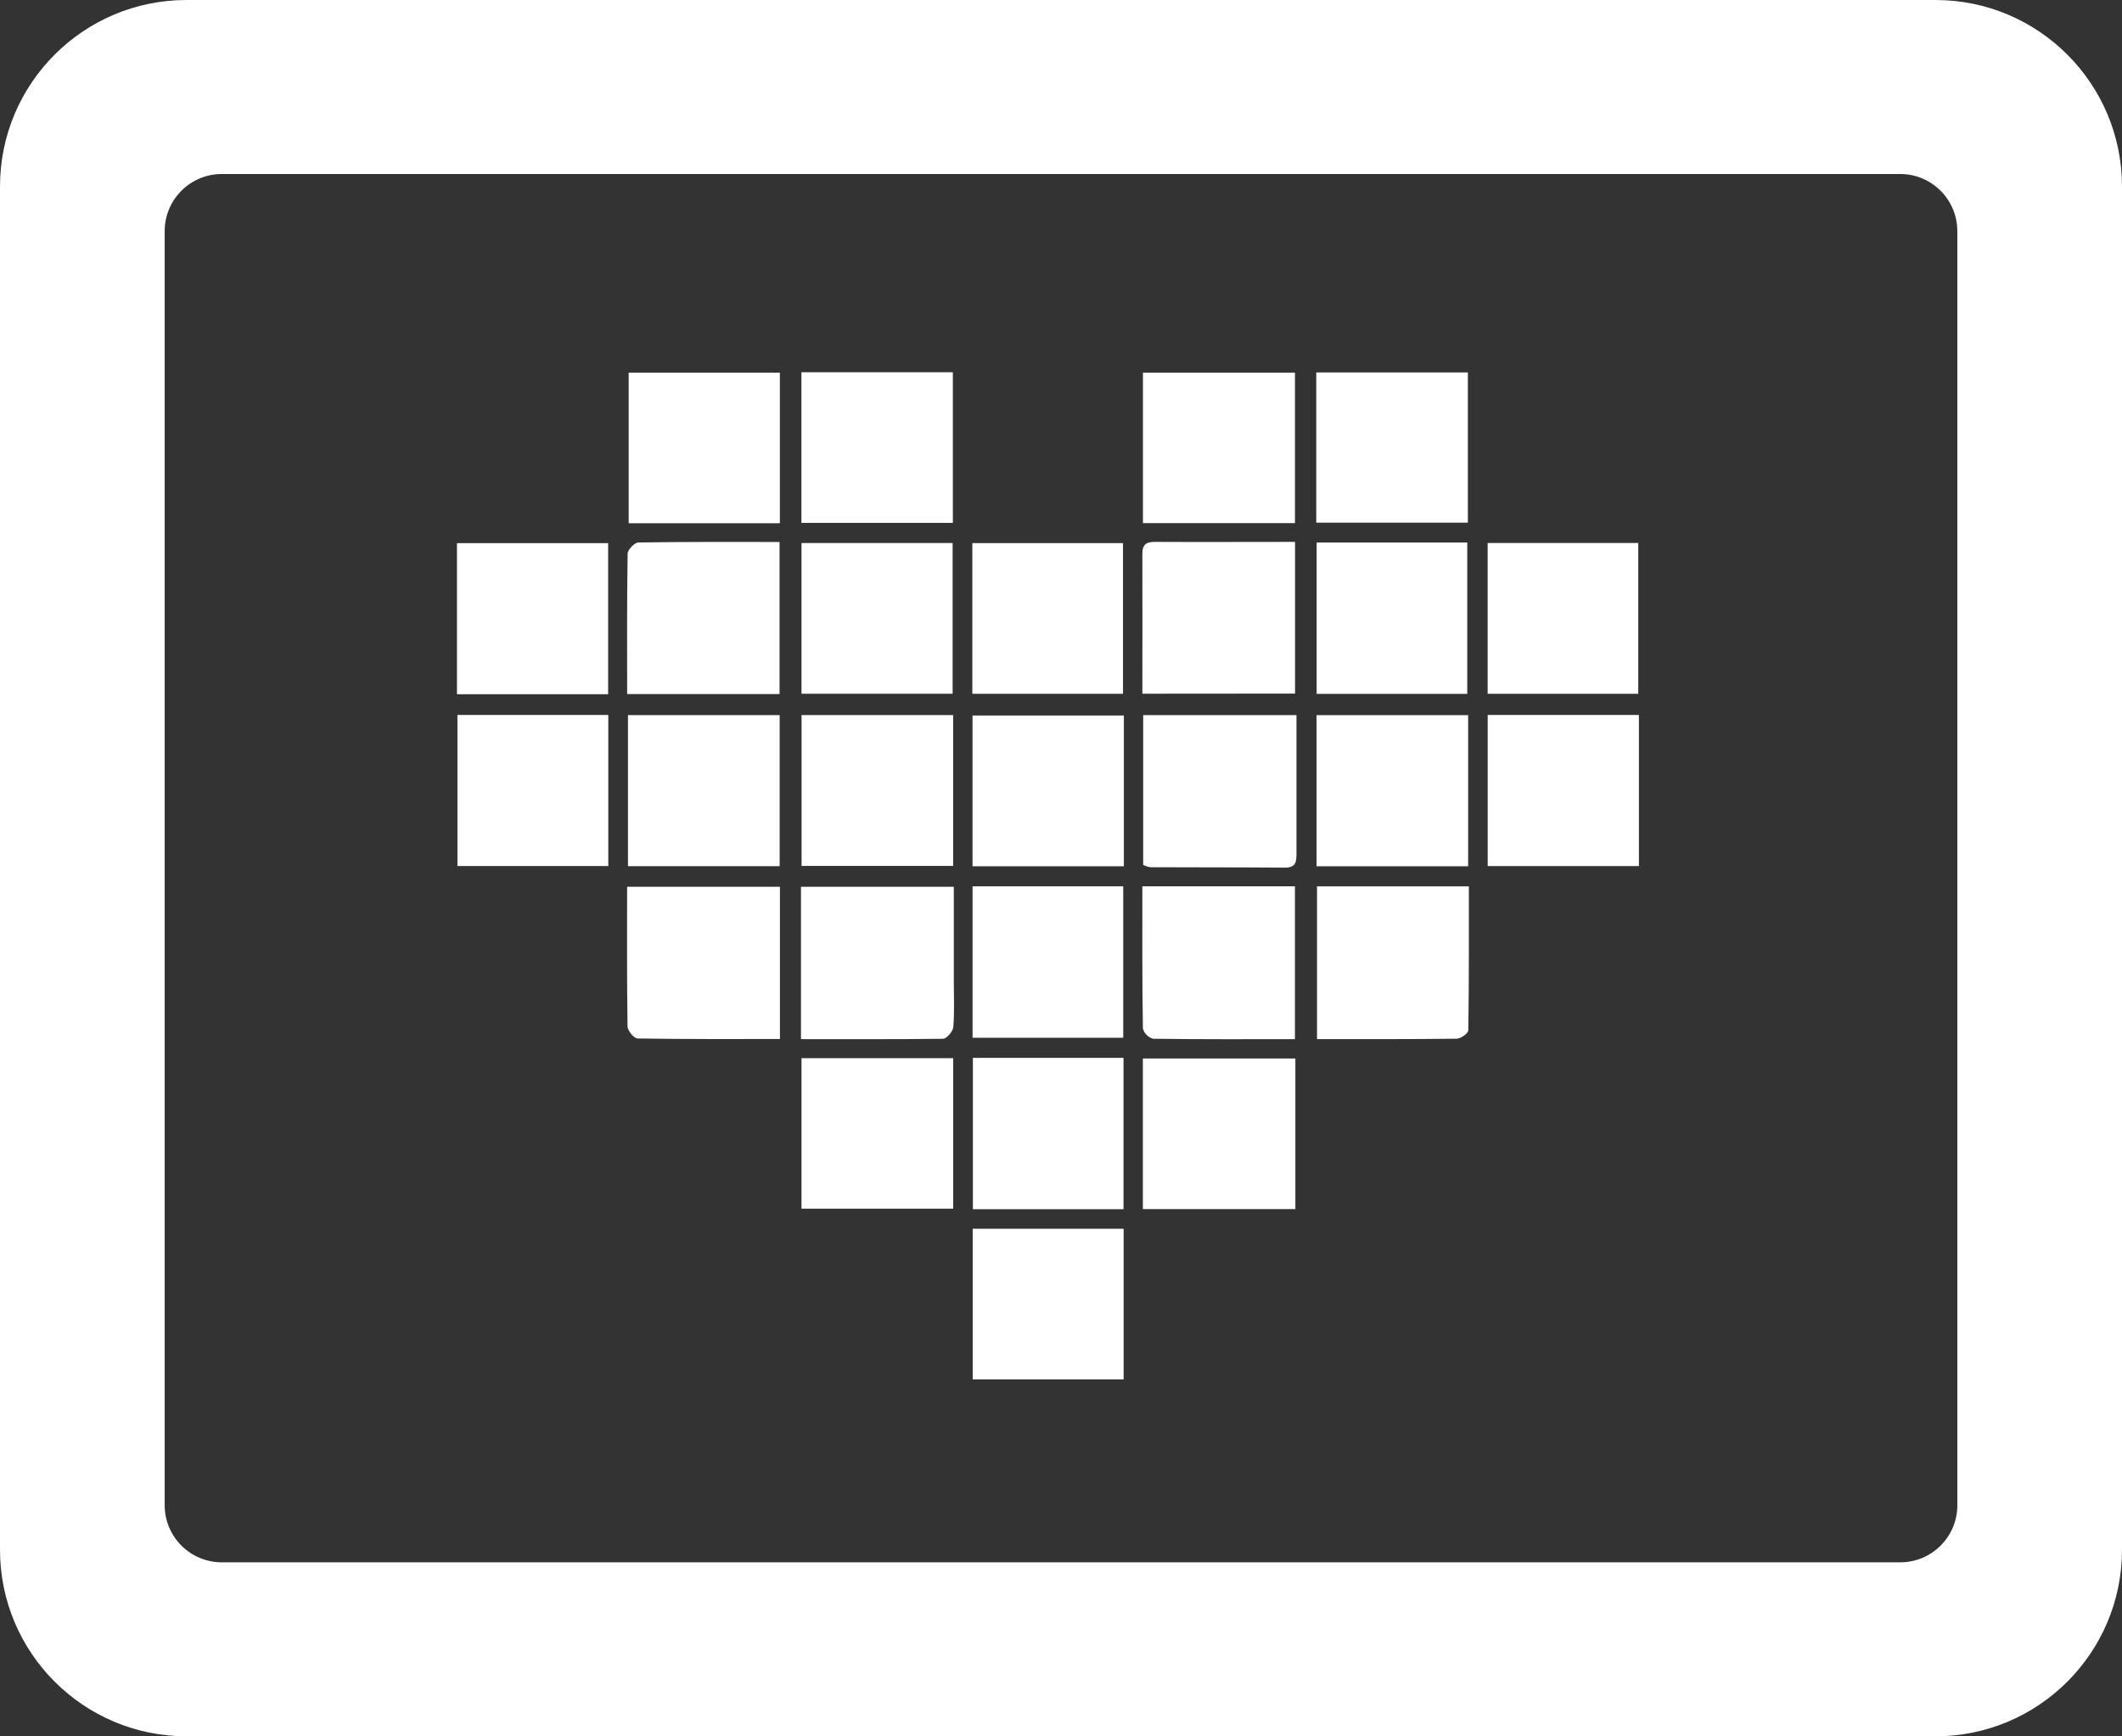 <?xml version="1.0" encoding="UTF-8"?><svg id="a" xmlns="http://www.w3.org/2000/svg" viewBox="0 0 540.42 442.15"><rect x="0" y="0" width="540.42" height="442.15" fill="#333333" stroke="none"/><defs><style>.b{fill:#fff;}</style></defs><path class="b" d="M492.91,0H47.51C21.27,0,0,21.27,0,47.51V394.63c0,26.24,21.27,47.51,47.51,47.51H492.91c26.24,0,47.51-21.27,47.51-47.51V47.51c0-26.24-21.27-47.51-47.51-47.51Zm5.58,383.29c0,8.04-6.52,14.55-14.55,14.55H56.49c-8.04,0-14.55-6.52-14.55-14.55V58.86c0-8.04,6.52-14.55,14.55-14.55H483.93c8.04,0,14.55,6.52,14.55,14.55V383.29Z"/><path class="b" d="M291.14,220.24v-38.14h39.04v35.01c0,2.13,0,3.86-2.97,3.83-11.43-.1-22.86-.05-34.29-.11-.62-.11-1.22-.31-1.78-.59Z"/><path class="b" d="M116.5,182.06h38.42v38.47h-38.42v-38.47Z"/><path class="b" d="M198.56,220.57h-38.63v-38.47h38.63v38.47Z"/><path class="b" d="M242.74,182.09v38.41h-38.6v-38.41h38.6Z"/><path class="b" d="M373.9,220.59h-38.61v-38.48h38.61v38.48Z"/><path class="b" d="M378.88,220.54v-38.48h38.51v38.48h-38.51Z"/><path class="b" d="M286.22,182.2v38.39h-38.54v-38.39h38.54Z"/><path class="b" d="M291.06,307.89v-38.35h38.84v38.35h-38.84Z"/><path class="b" d="M290.93,176.64c0-12.14,.05-23.87,0-35.59,0-2.44,1.03-3.08,3.26-3.06,11.77,.06,23.48,0,35.62,0v38.63l-38.88,.03Z"/><path class="b" d="M198.63,225.81v38.77c-12.24,0-24.25,.06-36.25-.14-.91,0-2.54-1.96-2.56-3.03-.18-11.77-.11-23.48-.11-35.6h38.92Z"/><path class="b" d="M291.08,133.21v-38.32h38.71v38.32h-38.71Z"/><path class="b" d="M335.22,133.09v-38.25h38.61v38.25h-38.61Z"/><path class="b" d="M116.38,176.78v-38.47h38.5v38.47h-38.5Z"/><path class="b" d="M204.12,138.28h38.49v38.38h-38.49v-38.38Z"/><path class="b" d="M247.63,176.67v-38.37h38.37v38.37h-38.37Z"/><path class="b" d="M335.32,138.15h38.35v38.54h-38.35v-38.54Z"/><path class="b" d="M378.87,176.67v-38.4h38.35v38.4h-38.35Z"/><path class="b" d="M242.67,94.79v38.36h-38.57v-38.36h38.57Z"/><path class="b" d="M198.61,94.89v38.35h-38.5v-38.35h38.5Z"/><path class="b" d="M335.42,225.71h38.66c0,12.37,.05,24.51-.14,36.64,0,.77-1.92,2.14-2.96,2.15-11.72,.15-23.43,.1-35.57,.1v-38.9Z"/><path class="b" d="M247.69,225.7h38.37v38.56h-38.37v-38.56Z"/><path class="b" d="M290.94,225.7h38.85v38.92c-12.15,0-24.15,.06-36.15-.11-1.25-.36-2.22-1.34-2.57-2.59-.2-11.88-.14-23.76-.14-36.22Z"/><path class="b" d="M242.75,269.46v38.32h-38.63v-38.32h38.63Z"/><path class="b" d="M247.77,269.38h38.36v38.54h-38.36v-38.54Z"/><path class="b" d="M247.72,312.9h38.44v38.35h-38.44v-38.35Z"/><path class="b" d="M159.72,176.75c0-12.28-.07-24.03,.12-35.78,0-1,1.81-2.81,2.72-2.83,11.88-.19,23.76-.13,35.97-.13v38.73h-38.81Z"/><path class="b" d="M203.99,264.61v-38.8h38.92v23.97c0,3.92,.2,7.86-.13,11.77-.09,1.1-1.68,2.95-2.62,2.97-11.9,.15-23.78,.09-36.17,.09Z"/></svg>